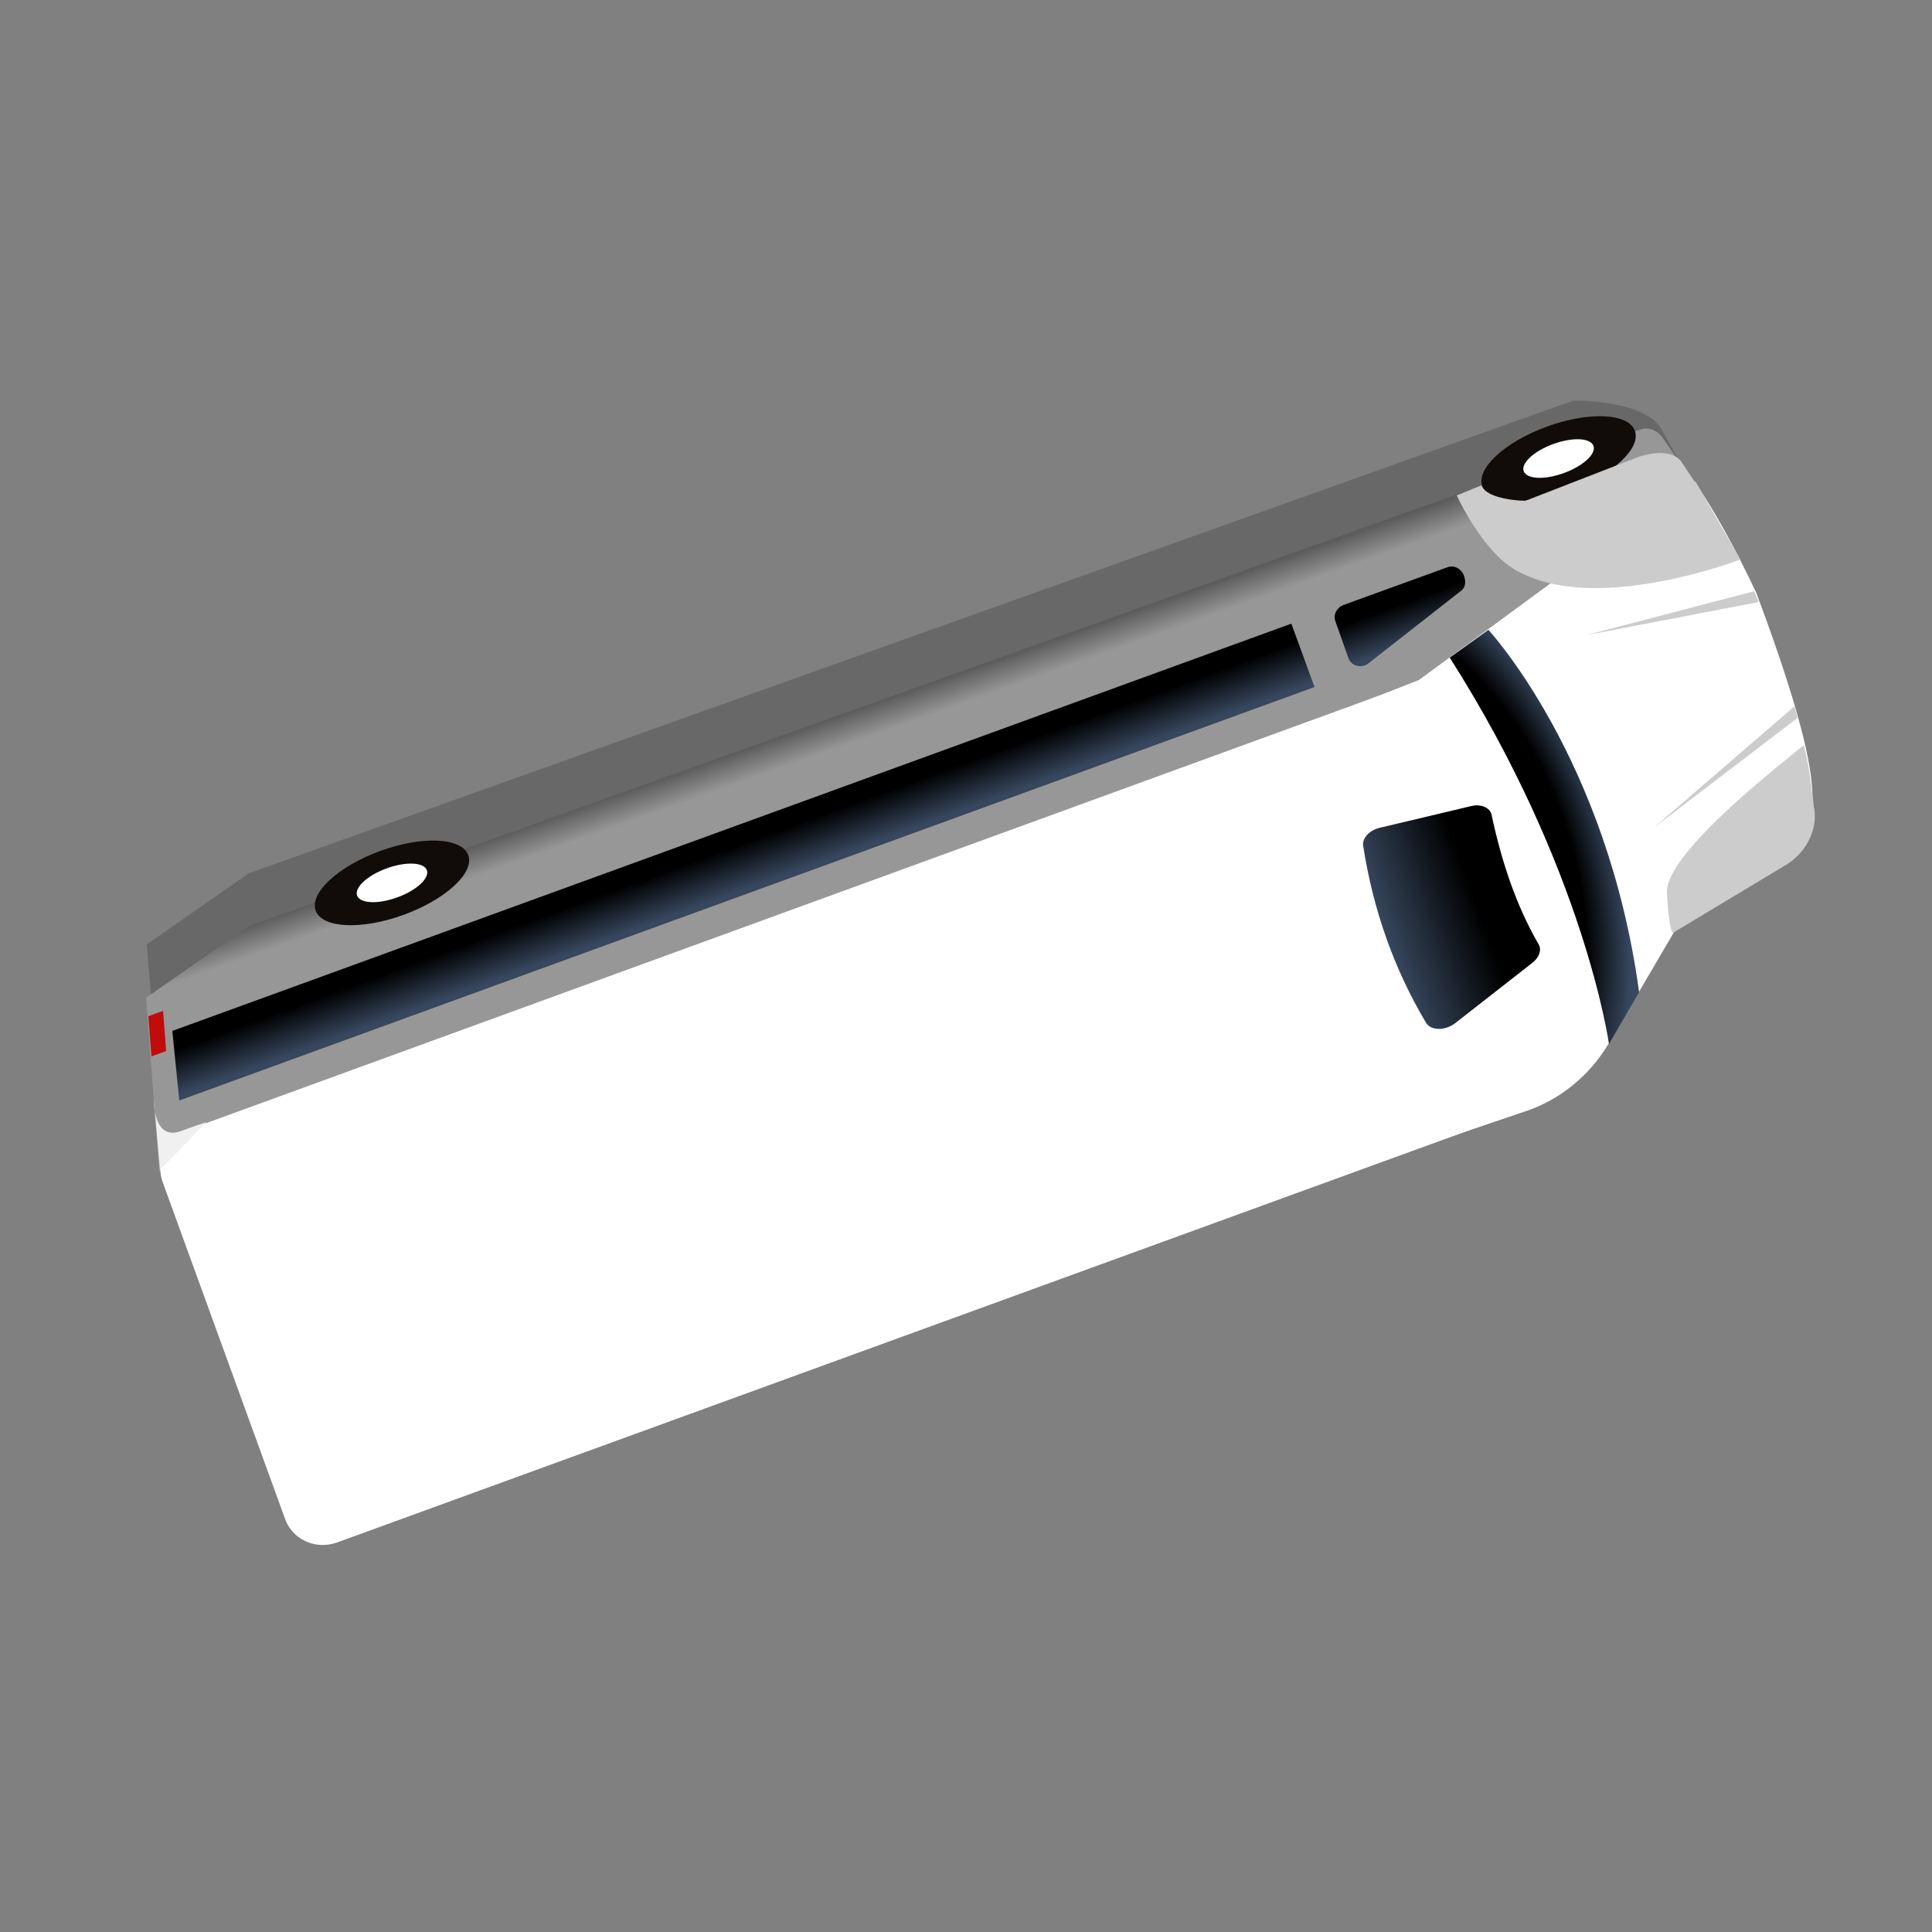 <?xml version="1.0" encoding="utf-8"?>
<!-- Generator: Adobe Illustrator 25.4.1, SVG Export Plug-In . SVG Version: 6.00 Build 0)  -->
<svg version="1.1" id="Capa_1" xmlns="http://www.w3.org/2000/svg" xmlns:xlink="http://www.w3.org/1999/xlink" x="0px" y="0px"
	 viewBox="0 0 250 250" style="enable-background:new 0 0 250 250;" xml:space="preserve">
<rect x="0" y="0" width="250" height="250" fill="#808080" stroke="none"/>
<style type="text/css">
	.st0{opacity:0.2;fill:#110C0A;enable-background:new    ;}
	.st1{fill:#FFFFFF;}
	.st2{fill:url(#SVGID_1_);}
	.st3{fill:url(#SVGID_00000134963611390678179000000016772651655437685393_);}
	.st4{fill:#C00C0A;}
	.st5{fill:#110C0A;}
	.st6{fill:none;stroke:#A0349D;stroke-width:9;stroke-miterlimit:10;}
	.st7{fill:url(#SVGID_00000010282922899914185530000008444286815364361389_);}
	.st8{fill:url(#SVGID_00000117667196921170678170000013576436913029350785_);}
	.st9{fill:url(#SVGID_00000153699624163677703420000009696859513080972171_);}
	.st10{fill:url(#SVGID_00000134933320356631752930000011650373464563243695_);}
	.st11{fill:#CCCCCC;}
	.st12{fill:#F0F0F0;}
	.st13{fill:url(#SVGID_00000124144492444851660370000013077914658387113135_);}
	.st14{fill:url(#SVGID_00000052076592566994062160000008079150556683345809_);}
	.st15{fill:url(#SVGID_00000031172199909654903280000006276589617842787719_);}
	.st16{fill:url(#SVGID_00000140009319476324057580000003973509376863690650_);}
	.st17{fill:url(#SVGID_00000107553532984600653040000018285981738931683724_);}
	.st18{fill:url(#SVGID_00000108268152495252469110000008029775996724669581_);}
	.st19{fill:url(#SVGID_00000175299750042593855770000006851745563317199766_);}
	.st20{fill:url(#SVGID_00000080186037015832336000000011478100085555627396_);}
	.st21{fill:url(#SVGID_00000183949728649882527510000000586114289530571654_);}
	.st22{fill:url(#SVGID_00000075157458051848619260000009644095668222535852_);}
	.st23{fill:url(#SVGID_00000004534923656912931020000005481543511240562833_);}
	.st24{fill:url(#SVGID_00000070088802876338421540000007772741266396906168_);}
	.st25{fill:url(#SVGID_00000083786133595504975410000009781279485971310977_);}
	.st26{fill:url(#SVGID_00000135650378650332915090000012644995773639495043_);}
	.st27{fill:url(#SVGID_00000118360944245398169450000017736768097247680142_);}
	.st28{fill:url(#SVGID_00000110459951365252937690000006105994224246885250_);}
	.st29{fill:url(#SVGID_00000142855294489929187360000006444883044595307153_);}
	.st30{fill:url(#SVGID_00000094590433244469209400000017107515609289694878_);}
	.st31{fill:url(#SVGID_00000134243567276758161860000011675488256350644391_);}
	.st32{fill:url(#SVGID_00000179639672912869984790000001270872871547670150_);}
	.st33{fill:url(#SVGID_00000007388764678598979490000000634567277043530661_);}
	.st34{fill:url(#SVGID_00000178884228854506960590000005965866083427155097_);}
	.st35{fill:url(#SVGID_00000167360406742449173900000005502966187287097254_);}
	.st36{fill:url(#SVGID_00000000217622996562519270000013930792066112298384_);}
	.st37{fill:url(#SVGID_00000041259745126852047940000002867164885434665656_);}
	.st38{fill:url(#SVGID_00000098183322977975097940000007257137627822016948_);}
	.st39{fill:url(#SVGID_00000018933931449920309320000008263624425847909261_);}
	.st40{fill:url(#SVGID_00000015353750275160083690000018101237056320536760_);}
	.st41{fill:url(#SVGID_00000088846546871410940100000004263701998819251878_);}
	.st42{fill:url(#SVGID_00000145752327641847646920000000282117166365772444_);}
	.st43{fill:url(#SVGID_00000152968260178865063180000017503804241700636062_);}
	.st44{fill:url(#SVGID_00000049908717845111803640000011060637075610722193_);}
	.st45{fill:url(#SVGID_00000000917684681866847240000016612453245588593549_);}
	.st46{fill:url(#SVGID_00000150809268962348954140000003612225016145394095_);}
	.st47{fill:url(#SVGID_00000052091248787524733700000012596978445724747964_);}
	.st48{fill:url(#SVGID_00000141434368248802805170000000794915108583965866_);}
	.st49{fill:url(#SVGID_00000063594070598713449560000015118282041828395161_);}
	.st50{fill:url(#SVGID_00000113338809149418144290000016679210667546492346_);}
	.st51{fill:url(#SVGID_00000091733422165874470750000014728734690152541113_);}
	.st52{fill:url(#SVGID_00000142875710910534955470000008564586112723528855_);}
	.st53{fill:url(#SVGID_00000005961954709396307490000015612972509759835285_);}
	.st54{fill:url(#SVGID_00000072974371961583523620000012788078682350553502_);}
	.st55{fill:url(#SVGID_00000133526475707729154060000008974522866925536426_);}
	.st56{fill:url(#SVGID_00000103232605435702395180000013438467678132091305_);}
	.st57{fill:url(#SVGID_00000155846719236949984000000002470815106180800150_);}
	.st58{fill:url(#SVGID_00000139984109706654392300000007093040344826000812_);}
	.st59{fill:url(#SVGID_00000099630212218240438700000013811964368820309924_);}
	.st60{fill:url(#SVGID_00000134243837741668341900000012362691598864991374_);}
	.st61{fill:url(#SVGID_00000176739568158081451000000015527664601762956194_);}
	.st62{fill:url(#SVGID_00000029756964915507762430000016374860355918670517_);}
	.st63{fill:url(#SVGID_00000044166315776905467260000004819197320062681752_);}
	.st64{fill:url(#SVGID_00000075866751759881904940000006864291822852183999_);}
	.st65{fill:url(#SVGID_00000126296432862112678190000005040331390192089216_);}
	.st66{fill:url(#SVGID_00000014614518108690920310000014553153780577408683_);}
	.st67{fill:url(#SVGID_00000100355793373986379300000015274243778056699266_);}
	.st68{fill:url(#SVGID_00000140006199307527359320000017407583531683017131_);}
	.st69{fill:url(#SVGID_00000014635912940454465830000011935975059043776691_);}
	.st70{fill:url(#SVGID_00000143604922875049182740000015354125975012646053_);}
	.st71{fill:url(#SVGID_00000030473207538750394300000009579742267161456038_);}
	.st72{fill:url(#SVGID_00000041296956746194848190000006296927215801420673_);}
	.st73{fill:url(#SVGID_00000063599468786151253530000012698995851454205064_);}
	.st74{fill:url(#SVGID_00000182509382538213181640000001213782519208617379_);}
	.st75{fill:url(#SVGID_00000011712494951471167210000008574912522657056408_);}
	.st76{fill:url(#SVGID_00000039816962931793786680000018175242496797994391_);}
	.st77{fill:url(#SVGID_00000028325636837361256200000017761486926831056773_);}
	.st78{fill:url(#SVGID_00000099628685870490750250000014209389169606934684_);}
	.st79{fill:url(#SVGID_00000018959390688965990570000000690827936550600840_);}
	.st80{fill:url(#SVGID_00000016789310227771027120000002360647903706039694_);}
	.st81{fill:url(#SVGID_00000098903510483214999970000012441394031621136802_);}
	.st82{fill:url(#SVGID_00000018951667929429466220000009894163276208167851_);}
	.st83{fill:url(#SVGID_00000032617480618540750080000001836564740748540050_);}
	.st84{fill:url(#SVGID_00000116949471902536109770000009328819095821272746_);}
	.st85{fill:url(#SVGID_00000022557936033422182240000001953255573418834361_);}
	.st86{fill:url(#SVGID_00000106859864347403549570000001523984245367058050_);}
	.st87{fill:url(#SVGID_00000100345500451603473960000014532543703051482553_);}
	.st88{fill:url(#SVGID_00000028286587775486509500000003700794159604389785_);}
	.st89{fill:url(#SVGID_00000129200751684698392000000009889062889653963162_);}
	.st90{fill:url(#SVGID_00000101084664432267747900000008742897877216526464_);}
	.st91{fill:url(#SVGID_00000182511995908191965220000001397599942415220634_);}
	.st92{fill:url(#SVGID_00000097469937620559508410000013889464952840424321_);}
	.st93{fill:url(#SVGID_00000173145589153995294990000006268073849073639578_);}
	.st94{fill:url(#SVGID_00000174578836645653481180000015824202504346034087_);}
	.st95{fill:url(#SVGID_00000155129551985358994970000000796095936910877059_);}
	.st96{fill:url(#SVGID_00000142151668594862490300000007997342754706299809_);}
	.st97{fill:url(#SVGID_00000038373144527869001680000003632778458520201888_);}
	.st98{fill:url(#SVGID_00000020380826818688895020000013703385804483858560_);}
	.st99{fill:url(#SVGID_00000153700397979081321420000015938373138359783296_);}
	.st100{fill:url(#SVGID_00000067229888780601175180000016752267550101819824_);}
	.st101{fill:url(#SVGID_00000044167776566836847500000003673733718090577594_);}
	.st102{fill:url(#SVGID_00000139265257493594983720000010586727271295299239_);}
	.st103{fill:url(#SVGID_00000103239335837785857400000000647385466839352972_);}
	.st104{fill:url(#SVGID_00000072984022754330548990000016575716689514816927_);}
	.st105{fill:url(#SVGID_00000015342735359350083740000009358426523269409975_);}
	.st106{fill:url(#SVGID_00000122681472884981028700000000677030791573208461_);}
	.st107{fill:url(#SVGID_00000062907162616634800980000014546128145070431114_);}
	.st108{fill:url(#SVGID_00000085954477439080762520000007935704225061781416_);}
	.st109{fill:url(#SVGID_00000161629622328979020930000006596737977068473263_);}
	.st110{fill:url(#SVGID_00000101100743553494927740000016338154013436517791_);}
	.st111{fill:url(#SVGID_00000029762933684064803270000016692430338131864755_);}
	.st112{fill:url(#SVGID_00000049917066812517284600000011735035564903606687_);}
	.st113{fill:url(#SVGID_00000118388472082073425120000012225535265245844893_);}
	.st114{fill:url(#SVGID_00000037680925274905121400000003776526641115458467_);}
	.st115{fill:url(#SVGID_00000040532970572347872730000004325141248688582786_);}
	.st116{fill:url(#SVGID_00000148662262912777421640000017440826867479466173_);}
	.st117{fill:url(#SVGID_00000047027742252948993630000001547890062217893529_);}
	.st118{fill:url(#SVGID_00000085956638135074427430000017790719918223622030_);}
	.st119{fill:url(#SVGID_00000176002022253409705650000011238380219654643131_);}
	.st120{fill:url(#SVGID_00000076575852240347534860000009070645443036871556_);}
	.st121{fill:url(#SVGID_00000115490838217717653640000002157195458750419090_);}
	.st122{fill:url(#SVGID_00000001647714958138660150000000965827845505069700_);}
	.st123{fill:url(#SVGID_00000109740160101541954070000011390022952866388409_);}
	.st124{fill:url(#SVGID_00000092457145059820454900000014639807471182421384_);}
	.st125{fill:url(#SVGID_00000183955787912715922680000005342511235241128373_);}
	.st126{fill:url(#SVGID_00000010302184221148977800000010461813385447208868_);}
	.st127{fill:url(#SVGID_00000039850889567126223350000009942402123947129510_);}
	.st128{fill:url(#SVGID_00000122722399710655433980000006067235175467758746_);}
	.st129{fill:url(#SVGID_00000044882420541758032570000014388600495246529462_);}
	.st130{fill:url(#SVGID_00000008854351322075907540000009050315105691177135_);}
	.st131{fill:url(#SVGID_00000091715279628486580560000004936869101338545336_);}
	.st132{fill:url(#SVGID_00000156562312951386990610000011894912784607710882_);}
	.st133{fill:url(#SVGID_00000062909872756061598360000009531985266859804346_);}
	.st134{fill:url(#SVGID_00000142855583454898223380000003090006738345644418_);}
	.st135{fill:url(#SVGID_00000062888659963071525600000007844571712817434045_);}
	.st136{fill:url(#SVGID_00000179626435885328419260000009636671626843102099_);}
	.st137{fill:url(#SVGID_00000127029914832264699380000015973040417095382159_);}
	.st138{fill:url(#SVGID_00000066510462588693122850000004996773690003747214_);}
	.st139{fill:url(#SVGID_00000163795474522329045710000006289482222330193839_);}
	.st140{fill:url(#SVGID_00000052790660362236489780000006732263592053487253_);}
	.st141{fill:url(#SVGID_00000147923132450618945410000007691564548598329775_);}
	.st142{fill:url(#SVGID_00000000199811315515756900000012956980556394432145_);}
	.st143{fill:url(#SVGID_00000054251079304466865530000003998497209681842048_);}
	.st144{fill:url(#SVGID_00000102520351358329830980000011724446631404965559_);}
	.st145{fill:url(#SVGID_00000084518873173661660880000003708409173277649337_);}
	.st146{fill:url(#SVGID_00000121982625623683203970000013343420420944758676_);}
	.st147{fill:url(#SVGID_00000134233161020106347600000001432772892862874283_);}
	.st148{fill:url(#SVGID_00000156578217450782943070000004238513309422997643_);}
	.st149{fill:url(#SVGID_00000036940882184038250980000017067677348429202366_);}
	.st150{fill:url(#SVGID_00000026883722346383274500000015856122567495438778_);}
	.st151{fill:url(#SVGID_00000122722790078999767310000016040997786691478171_);}
	.st152{fill:url(#SVGID_00000143601548301271048540000005700210374334852508_);}
	.st153{fill:url(#SVGID_00000036960272059699254990000006504992552459295164_);}
	.st154{fill:url(#SVGID_00000183238529630027823100000002821389171826960008_);}
	.st155{fill:url(#SVGID_00000083797675760178771820000015633300742736626068_);}
	.st156{fill:url(#SVGID_00000102539831716518414970000002875151072555965826_);}
	.st157{fill:url(#SVGID_00000181801906405239499620000003675736923006452621_);}
	.st158{fill:url(#SVGID_00000108269308368932197300000015425942796361093255_);}
	.st159{fill:url(#SVGID_00000121273139278821622050000015055927220057478019_);}
	.st160{fill:url(#SVGID_00000173158808207513723360000006691086034715764906_);}
	.st161{fill:url(#SVGID_00000097478053743025306670000016079759872973041341_);}
	.st162{fill:url(#SVGID_00000136410411916394785030000016753328522935353513_);}
	.st163{fill:url(#SVGID_00000093895476999913075790000002550422799480296096_);}
	.st164{fill:url(#SVGID_00000114771699645301817370000011861538761014411922_);}
	.st165{fill:url(#SVGID_00000027586881972015955300000009454067134671468957_);}
	.st166{fill:url(#SVGID_00000182491264794123944170000013119739376031415939_);}
	.st167{fill:url(#SVGID_00000072986928866154253350000009295093027809382838_);}
	.st168{fill:url(#SVGID_00000058575053212474136270000014815242163658397061_);}
	.st169{fill:url(#SVGID_00000067952891236346315460000004420969907493410739_);}
	.st170{fill:url(#SVGID_00000130634066256896788450000008327574019906126510_);}
	.st171{fill:url(#SVGID_00000023981635257060778140000000406902667031849870_);}
	.st172{fill:url(#SVGID_00000056394070630399356800000000222866852157200560_);}
	.st173{fill:url(#SVGID_00000119829068948158336040000009274144263453801871_);}
	.st174{fill:url(#SVGID_00000067957648070055204190000004596855635478500284_);}
	.st175{fill:url(#SVGID_00000181785696332952017600000007987745072290446747_);}
	.st176{fill:url(#SVGID_00000103977553877002752530000016297279044319134341_);}
	.st177{fill:url(#SVGID_00000062878361924517764470000013586988778043323068_);}
	.st178{fill:url(#SVGID_00000075121864106383774060000014752711454913597326_);}
	.st179{fill:url(#SVGID_00000144296685416057595930000016611832481621120181_);}
	.st180{fill:url(#SVGID_00000099630237123156308900000005442025413092165039_);}
	.st181{fill:url(#SVGID_00000177453233115678237780000012047395575704051135_);}
	.st182{fill:url(#SVGID_00000150789660794759483820000017684167274116602025_);}
	.st183{fill:url(#SVGID_00000139979293361676259960000014992841151538812800_);}
	.st184{fill:url(#SVGID_00000152231178369593668860000006043094352677997244_);}
	.st185{fill:url(#SVGID_00000013874696332488151890000017113703394505750922_);}
	.st186{fill:url(#SVGID_00000090259443834238430090000003463778446786466239_);}
	.st187{fill:url(#SVGID_00000021092754158794864440000001400246224367279285_);}
	.st188{fill:url(#SVGID_00000165222337133571775790000015491954623351282848_);}
	.st189{fill:url(#SVGID_00000088829112228563369630000012062510395644062375_);}
	.st190{fill:url(#SVGID_00000061464537115010028080000001414158749158510766_);}
	.st191{fill:url(#SVGID_00000074412136330898580020000010810775485045116294_);}
	.st192{fill:url(#SVGID_00000034085996728595247390000013603975558135121283_);}
	.st193{fill:url(#SVGID_00000183934694393615528010000005471408453160078237_);}
	.st194{fill:url(#SVGID_00000170986224895338810160000012202986147177535653_);}
	.st195{fill:url(#SVGID_00000005958604394396701480000001790381931281271474_);}
	.st196{fill:url(#SVGID_00000163073119891080695740000005219040954726520718_);}
	.st197{fill:url(#SVGID_00000149361622033214494270000013619701668065756555_);}
	.st198{fill:url(#SVGID_00000183236183095182539940000006862146969775214485_);}
	.st199{fill:url(#SVGID_00000143579585501396276070000001085359208779144074_);}
	.st200{fill:url(#SVGID_00000134957391428918750830000005442793264987442314_);}
	.st201{fill:url(#SVGID_00000131356653093848365000000012207735835056489896_);}
	.st202{fill:url(#SVGID_00000094594767320620816790000010822840436501216410_);}
	.st203{fill:url(#SVGID_00000029741852520898328220000011869992125283749815_);}
	.st204{fill:url(#SVGID_00000007424758267862151280000006315706838741885091_);}
	.st205{fill:url(#SVGID_00000100346839554555023410000001943749561596448128_);}
	.st206{fill:url(#SVGID_00000097488068416428130220000001763628169469887134_);}
	.st207{fill:url(#SVGID_00000116211065647599151600000014554864411760575155_);}
	.st208{fill:url(#SVGID_00000000918829740232451250000010853517534163983548_);}
	.st209{fill:url(#SVGID_00000076564744025960610930000013674305778669210301_);}
	.st210{fill:url(#SVGID_00000137840771180972016330000008883786706672047541_);}
	.st211{fill:url(#SVGID_00000178901661170125032270000014375211305487495095_);}
	.st212{fill:url(#SVGID_00000093873501215422401290000004020170964208780469_);}
	.st213{fill:url(#SVGID_00000106866979838484735930000014506172663722142350_);}
	.st214{fill:url(#SVGID_00000075141194472668775340000018340231336916205746_);}
	.st215{fill:url(#SVGID_00000048467430991856472920000010844996746933381017_);}
	.st216{fill:url(#SVGID_00000168809822145200476940000000116327752613574538_);}
	.st217{fill:url(#SVGID_00000040553317777786017930000016762651135293284254_);}
	.st218{fill:url(#SVGID_00000149359385031827364240000018334936230402317451_);}
	.st219{fill:url(#SVGID_00000085232174310313833270000016722900756162733999_);}
	.st220{fill:url(#SVGID_00000015352170238157782840000003958869456481315477_);}
	.st221{fill:url(#SVGID_00000164479556734725345550000008100804818939270847_);}
	.st222{fill:url(#SVGID_00000139280323096870076810000008821545037097545902_);}
</style>
<g>
	<path class="st0" d="M19,122.2l1.8,22.4l160-62.5l17.5-12.8l23.3-2.5c-1.6-2.4-4.4-7.3-6.7-11.4c-2-3.5-11-3.7-11.5-3.5L32.2,113
		L19,122.2z"/>
	<path class="st1" d="M197.4,143.8l-12.1,4.1l-17.8-56l16-7.8l31.7-24.9c0.5-0.5,1.2-0.3,1.6,0.1c4.7,4.8,10.5,17.5,10.5,17.5
		c9.3,24.9,6.7,26.2,7.4,29.7l-16.9,12.1l-9.8,16.7C205.6,139.2,201.9,142.3,197.4,143.8z"/>
	
		<linearGradient id="SVGID_1_" gradientUnits="userSpaceOnUse" x1="124.968" y1="96.172" x2="125.263" y2="133.329" gradientTransform="matrix(-0.94 0.342 0.342 0.94 199.707 -42.842)">
		<stop  offset="0" style="stop-color:#5C5C5C"/>
		<stop  offset="0.104" style="stop-color:#979797"/>
	</linearGradient>
	<path class="st2" d="M18.9,129.1l1.7,22.5l163-63.6L201.3,75l23.8-2.7c-1.6-2.4-4.4-7.3-6.8-11.4c-2.1-3.5-11.2-3.6-11.7-3.4
		L32.3,119.8L18.9,129.1z"/>
	
		<linearGradient id="SVGID_00000074399496199792224940000009763386214938714556_" gradientUnits="userSpaceOnUse" x1="17.589" y1="101.1" x2="27.128" y2="101.1" gradientTransform="matrix(-0.94 0.342 0.342 0.94 199.707 -42.842)">
		<stop  offset="0" style="stop-color:#5C5C5C"/>
		<stop  offset="0.104" style="stop-color:#979797"/>
	</linearGradient>
	<path style="fill:url(#SVGID_00000074399496199792224940000009763386214938714556_);" d="M208,57.1l4.2-1.5c1-0.4,2.2,0,2.9,1
		l4.1,5.9l-9.5,1.7L208,57.1z"/>
	<polygon class="st4" points="19.6,136.7 19.2,131.5 21.1,130.8 21.5,136 	"/>
	<ellipse transform="matrix(0.94 -0.342 0.342 0.94 -8.105 72.539)" class="st5" cx="201.6" cy="59.3" rx="10.5" ry="4.4"/>
	<ellipse transform="matrix(0.94 -0.342 0.342 0.94 -8.105 72.539)" class="st1" cx="201.6" cy="59.3" rx="4.8" ry="2"/>
	<ellipse transform="matrix(0.94 -0.342 0.342 0.94 -35.993 24.236)" class="st5" cx="50.7" cy="114.2" rx="10.5" ry="4.4"/>
	<ellipse transform="matrix(0.94 -0.342 0.342 0.94 -35.993 24.236)" class="st1" cx="50.7" cy="114.2" rx="4.8" ry="2"/>
	<path class="st1" d="M43.6,199.6L196.3,144c0,0,2.4-9-4.7-27.8c-8-21.5-13.1-26.2-13.1-26.2L24.3,146.2c-2.8,1-4.3,4.1-3.2,6.9
		l15.7,43.2C37.7,199.2,40.8,200.6,43.6,199.6z"/>
	
		<linearGradient id="SVGID_00000168075342947223151510000014755448094727789187_" gradientUnits="userSpaceOnUse" x1="58.7" y1="105" x2="58.7" y2="112.671" gradientTransform="matrix(-0.94 0.342 0.342 0.94 199.707 -42.842)">
		<stop  offset="0.311" style="stop-color:#000000"/>
		<stop  offset="1" style="stop-color:#37475E"/>
	</linearGradient>
	<path style="fill:url(#SVGID_00000168075342947223151510000014755448094727789187_);" d="M174.5,85.2l-1.7-4.8
		c-0.3-0.8,0.1-1.7,1-2.1l13.5-4.9c0.8-0.3,1.7,0.1,2.1,1l0.1,0.3c0.2,0.7,0.1,1.4-0.5,1.8L177,85.9
		C176.1,86.5,174.9,86.2,174.5,85.2z"/>
	
		<linearGradient id="SVGID_00000095309210854494245980000012793170607599366798_" gradientUnits="userSpaceOnUse" x1="56.989" y1="147.315" x2="75.285" y2="147.315" gradientTransform="matrix(-0.94 0.342 0.342 0.94 199.707 -42.842)">
		<stop  offset="0.311" style="stop-color:#000000"/>
		<stop  offset="1" style="stop-color:#37475E"/>
	</linearGradient>
	<path style="fill:url(#SVGID_00000095309210854494245980000012793170607599366798_);" d="M199.1,122.2c-2.9-5-4.8-10.7-6.1-16.8
		c-0.2-0.9-1.4-1.4-2.6-1.1l-11.8,2.8c-1.4,0.3-2.4,1.4-2.2,2.4c1.3,8.3,4,15.9,8.1,22.8c0.6,1.1,2.5,1.1,3.8,0.1l10.1-7.9
		C199.2,123.8,199.5,122.9,199.1,122.2z"/>
	
		<radialGradient id="SVGID_00000181776169031695465330000013579597993906921376_" cx="-2627.827" cy="-3141.079" r="45.806" fx="-2627.861" fy="-3133.113" gradientTransform="matrix(0.361 0.933 0.619 -0.239 3071.095 1814.577)" gradientUnits="userSpaceOnUse">
		<stop  offset="0.796" style="stop-color:#000000"/>
		<stop  offset="1" style="stop-color:#37475E"/>
	</radialGradient>
	<path style="fill:url(#SVGID_00000181776169031695465330000013579597993906921376_);" d="M208.2,135.1c0,0-3.1-22.5-20.6-50l5-3.6
		c0,0,15.4,16.6,19.5,46.9L208.2,135.1z"/>
	
		<linearGradient id="SVGID_00000011024744897707508410000016358115024211528879_" gradientUnits="userSpaceOnUse" x1="151.05" y1="104.833" x2="151.05" y2="113.065" gradientTransform="matrix(-0.94 0.342 0.342 0.94 199.707 -42.842)">
		<stop  offset="0.311" style="stop-color:#000000"/>
		<stop  offset="1" style="stop-color:#37475E"/>
	</linearGradient>
	<polygon style="fill:url(#SVGID_00000011024744897707508410000016358115024211528879_);" points="22.3,133.4 167.1,80.7 
		170.1,88.9 23.2,142.4 	"/>
	<path class="st11" d="M219,61.9l-1.4-2.1c-1.2-1.8-4.4-1.2-6.3-0.4l-13.9,5.4c-2.1,1-3.1,3.4-2.3,5.5l0.4,1.2
		c0.8,2.3,3.4,3.5,5.6,2.6l15.8-5.7C219.6,67.5,220.6,64.3,219,61.9z"/>
	<path class="st11" d="M188.5,64.1c0,0,5.7,12.6,12.2,10.2l-3.5-9.5c0,0-4.8-0.1-5.5-2L188.5,64.1z"/>
	<path class="st11" d="M225.2,72.4c0,0-24.1,9.3-32.4-1.6l26.6-8.5L225.2,72.4z"/>
	<path class="st11" d="M234.7,104.3c0,0-0.6-5.7-1.3-7.9c-1,1-18.1,13.8-17.7,19.2c0.3,5.3,0.8,5.1,0.8,5.1l14.8-8.9
		C233.9,110.1,235.3,107.1,234.7,104.3z"/>
	<path class="st12" d="M19.9,142.3c0,0-0.1,5.3,3.4,4.1c1.3-0.5,3.4-1.2,3.4-1.2l-6,6.2L19.9,142.3z"/>
	<polygon class="st11" points="205.2,82.2 227,76.5 227.6,77.9 	"/>
	<polygon class="st11" points="214,107.1 232.6,92.9 232.2,91.4 	"/>
</g>
</svg>
